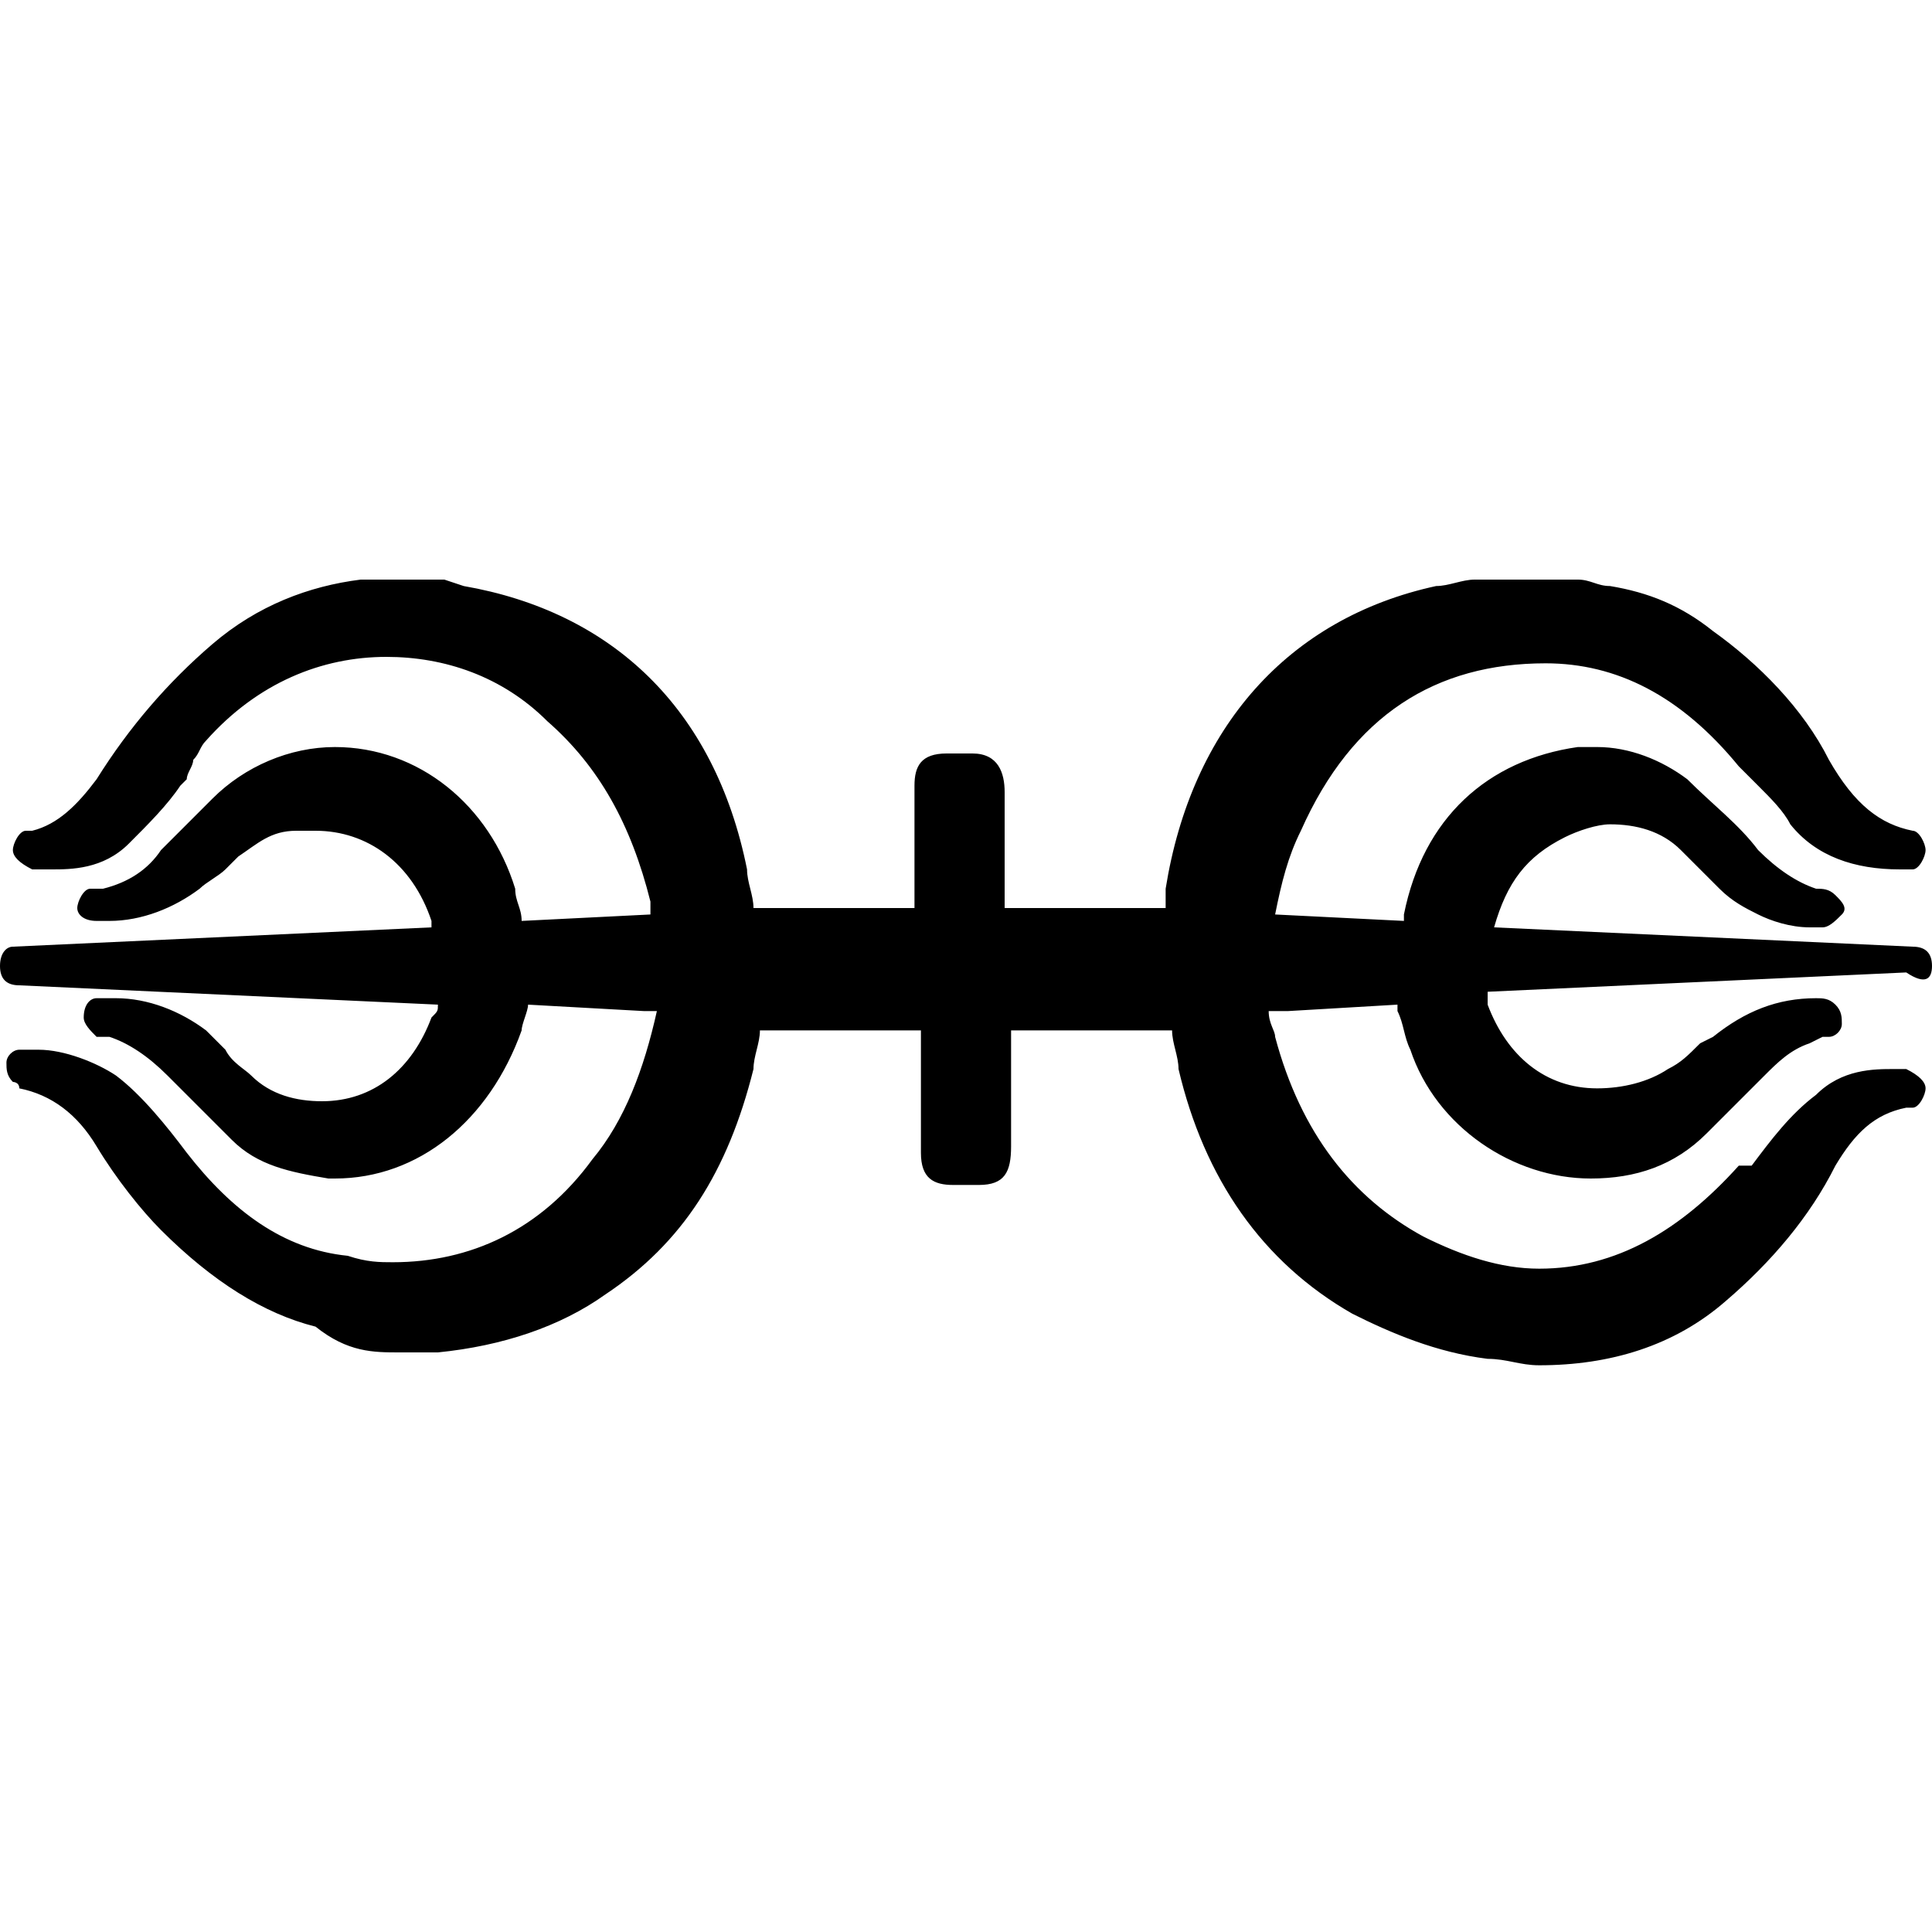 <?xml version="1.0" encoding="utf-8"?>
<!-- Generator: Adobe Illustrator 22.1.0, SVG Export Plug-In . SVG Version: 6.00 Build 0)  -->
<svg version="1.1" id="Calque_1" xmlns="http://www.w3.org/2000/svg" xmlns:xlink="http://www.w3.org/1999/xlink" x="0px" y="0px"
	 width="30px" height="30px" viewBox="0 0 30 30" style="enable-background:new 0 0 30 30;" xml:space="preserve">
<style type="text/css">
	.st0{fill:#FFFFFF;}
</style>
<path d="M30,15c0-0.2-0.1-0.3-0.3-0.3l-6.5-0.3c0.2-0.7,0.5-1.1,1.1-1.4c0.2-0.1,0.5-0.2,0.7-0.2c0.4,0,0.8,0.1,1.1,0.4
	c0.1,0.1,0.2,0.2,0.3,0.3c0.1,0.1,0.2,0.2,0.3,0.3c0.2,0.2,0.4,0.3,0.6,0.4c0.2,0.1,0.5,0.2,0.8,0.2c0.1,0,0.1,0,0.2,0
	c0.1,0,0.2-0.1,0.3-0.2s0-0.2-0.1-0.3c-0.1-0.1-0.2-0.1-0.3-0.1c-0.3-0.1-0.6-0.3-0.9-0.6c-0.3-0.4-0.7-0.7-1.1-1.1
	c-0.4-0.3-0.9-0.5-1.4-0.5c-0.1,0-0.2,0-0.3,0c-1.4,0.2-2.4,1.1-2.7,2.6l0,0.1l-2-0.1c0.1-0.5,0.2-0.9,0.4-1.3
	c0.8-1.8,2.1-2.6,3.8-2.6c1.1,0,2.1,0.5,3,1.6l0.3,0.3c0.2,0.2,0.4,0.4,0.5,0.6c0.4,0.5,1,0.7,1.7,0.7c0.1,0,0.1,0,0.2,0
	c0.1,0,0.2-0.2,0.2-0.3c0-0.1-0.1-0.3-0.2-0.3c-0.5-0.1-0.9-0.4-1.3-1.1c-0.4-0.8-1.1-1.5-1.8-2c-0.5-0.4-1-0.6-1.6-0.7
	c-0.2,0-0.3-0.1-0.5-0.1l-0.2,0c0,0,0,0-0.1,0h-0.9c0,0,0,0-0.1,0l-0.3,0c-0.2,0-0.4,0.1-0.6,0.1c-2.3,0.5-3.8,2.2-4.2,4.7
	c0,0.1,0,0.2,0,0.3h-2.5l0-0.5l0-1.3c0-0.3-0.1-0.6-0.5-0.6l-0.2,0l-0.2,0c-0.4,0-0.5,0.2-0.5,0.5l0,1.4l0,0.5h-2.5l0,0
	c0-0.2-0.1-0.4-0.1-0.6c-0.5-2.5-2.1-4-4.4-4.4L6.9,9L6.7,9c0,0,0,0-0.1,0H5.8c0,0-0.1,0-0.1,0c0,0,0,0-0.1,0C4.8,9.1,4,9.4,3.3,10
	c-0.7,0.6-1.3,1.3-1.8,2.1c-0.3,0.4-0.6,0.7-1,0.8c0,0-0.1,0-0.1,0c-0.1,0-0.2,0.2-0.2,0.3c0,0.1,0.1,0.2,0.3,0.3c0.1,0,0.2,0,0.3,0
	c0.3,0,0.8,0,1.2-0.4c0.3-0.3,0.6-0.6,0.8-0.9l0.1-0.1C2.9,12,3,11.9,3,11.8c0.1-0.1,0.1-0.2,0.2-0.3c0.8-0.9,1.8-1.3,2.8-1.3
	c0.9,0,1.8,0.3,2.5,1c0.8,0.7,1.3,1.6,1.6,2.8c0,0.1,0,0.1,0,0.2l-2,0.1l0,0c0-0.2-0.1-0.3-0.1-0.5c-0.4-1.3-1.5-2.2-2.8-2.2
	c-0.7,0-1.4,0.3-1.9,0.8c-0.2,0.2-0.5,0.5-0.8,0.8c-0.2,0.3-0.5,0.5-0.9,0.6c0,0-0.1,0-0.1,0l-0.1,0c-0.1,0-0.2,0.2-0.2,0.3
	c0,0.1,0.1,0.2,0.3,0.2c0.1,0,0.1,0,0.2,0c0.5,0,1-0.2,1.4-0.5c0.1-0.1,0.3-0.2,0.4-0.3l0.2-0.2c0.3-0.2,0.5-0.4,0.9-0.4
	c0.1,0,0.2,0,0.3,0c0.8,0,1.5,0.5,1.8,1.4c0,0,0,0.1,0,0.1l-6.5,0.3C0.1,14.7,0,14.8,0,15c0,0.2,0.1,0.3,0.3,0.3l6.5,0.3
	c0,0.1,0,0.1-0.1,0.2c-0.3,0.8-0.9,1.3-1.7,1.3c-0.4,0-0.8-0.1-1.1-0.4c-0.1-0.1-0.3-0.2-0.4-0.4c-0.1-0.1-0.2-0.2-0.3-0.3
	c-0.4-0.3-0.9-0.5-1.4-0.5c-0.1,0-0.2,0-0.3,0c-0.1,0-0.2,0.1-0.2,0.3c0,0.1,0.1,0.2,0.2,0.3l0.1,0l0.1,0c0.3,0.1,0.6,0.3,0.9,0.6
	c0.3,0.3,0.6,0.6,1,1c0.4,0.4,0.9,0.5,1.5,0.6c0,0,0.1,0,0.1,0c1.3,0,2.4-0.9,2.9-2.3c0-0.1,0.1-0.3,0.1-0.4l1.8,0.1l0.2,0
	c-0.2,0.9-0.5,1.7-1,2.3c-0.8,1.1-1.9,1.6-3.1,1.6c-0.2,0-0.4,0-0.7-0.1c-1-0.1-1.8-0.7-2.5-1.6c-0.3-0.4-0.7-0.9-1.1-1.2
	c-0.3-0.2-0.8-0.4-1.2-0.4c-0.1,0-0.2,0-0.3,0c-0.1,0-0.2,0.1-0.2,0.2c0,0.1,0,0.2,0.1,0.3c0,0,0.1,0,0.1,0.1
	c0.5,0.1,0.9,0.4,1.2,0.9c0.3,0.5,0.7,1,1,1.3c0.8,0.8,1.6,1.3,2.4,1.5C5.4,21,5.8,21,6.2,21c0.2,0,0.4,0,0.6,0
	c1-0.1,1.9-0.4,2.6-0.9c1.2-0.8,1.9-1.9,2.3-3.5c0-0.2,0.1-0.4,0.1-0.6l0,0h2.5v0.8l0,0.3c0,0.3,0,0.5,0,0.8c0,0.4,0.2,0.5,0.5,0.5
	l0.2,0l0.2,0c0.4,0,0.5-0.2,0.5-0.6l0-1.3l0-0.5h2.5l0,0c0,0.2,0.1,0.4,0.1,0.6c0.4,1.7,1.3,3,2.7,3.8c0.6,0.3,1.3,0.6,2.1,0.7
	c0.3,0,0.5,0.1,0.8,0.1c1.1,0,2.1-0.3,2.9-1c0.7-0.6,1.3-1.3,1.7-2.1c0.3-0.5,0.6-0.8,1.1-0.9c0,0,0.1,0,0.1,0
	c0.1,0,0.2-0.2,0.2-0.3c0-0.1-0.1-0.2-0.3-0.3c-0.1,0-0.2,0-0.2,0c-0.3,0-0.8,0-1.2,0.4c-0.4,0.3-0.7,0.7-1,1.1L27,18.1
	c-0.9,1-1.9,1.6-3.1,1.6c-0.6,0-1.2-0.2-1.8-0.5c-1.1-0.6-1.9-1.6-2.3-3.1c0-0.1-0.1-0.2-0.1-0.4l0.3,0l1.7-0.1l0,0.1
	c0.1,0.2,0.1,0.4,0.2,0.6c0.4,1.2,1.6,2,2.8,2c0.7,0,1.3-0.2,1.8-0.7c0.3-0.3,0.6-0.6,0.9-0.9c0.2-0.2,0.4-0.4,0.7-0.5l0.2-0.1
	l0.1,0c0.1,0,0.2-0.1,0.2-0.2c0-0.1,0-0.2-0.1-0.3c-0.1-0.1-0.2-0.1-0.3-0.1c-0.6,0-1.1,0.2-1.6,0.6l-0.2,0.1
	c-0.2,0.2-0.3,0.3-0.5,0.4c-0.3,0.2-0.7,0.3-1.1,0.3c-0.8,0-1.4-0.5-1.7-1.3c0-0.1,0-0.1,0-0.2l6.5-0.3C29.9,15.3,30,15.2,30,15z"/>
</svg>
